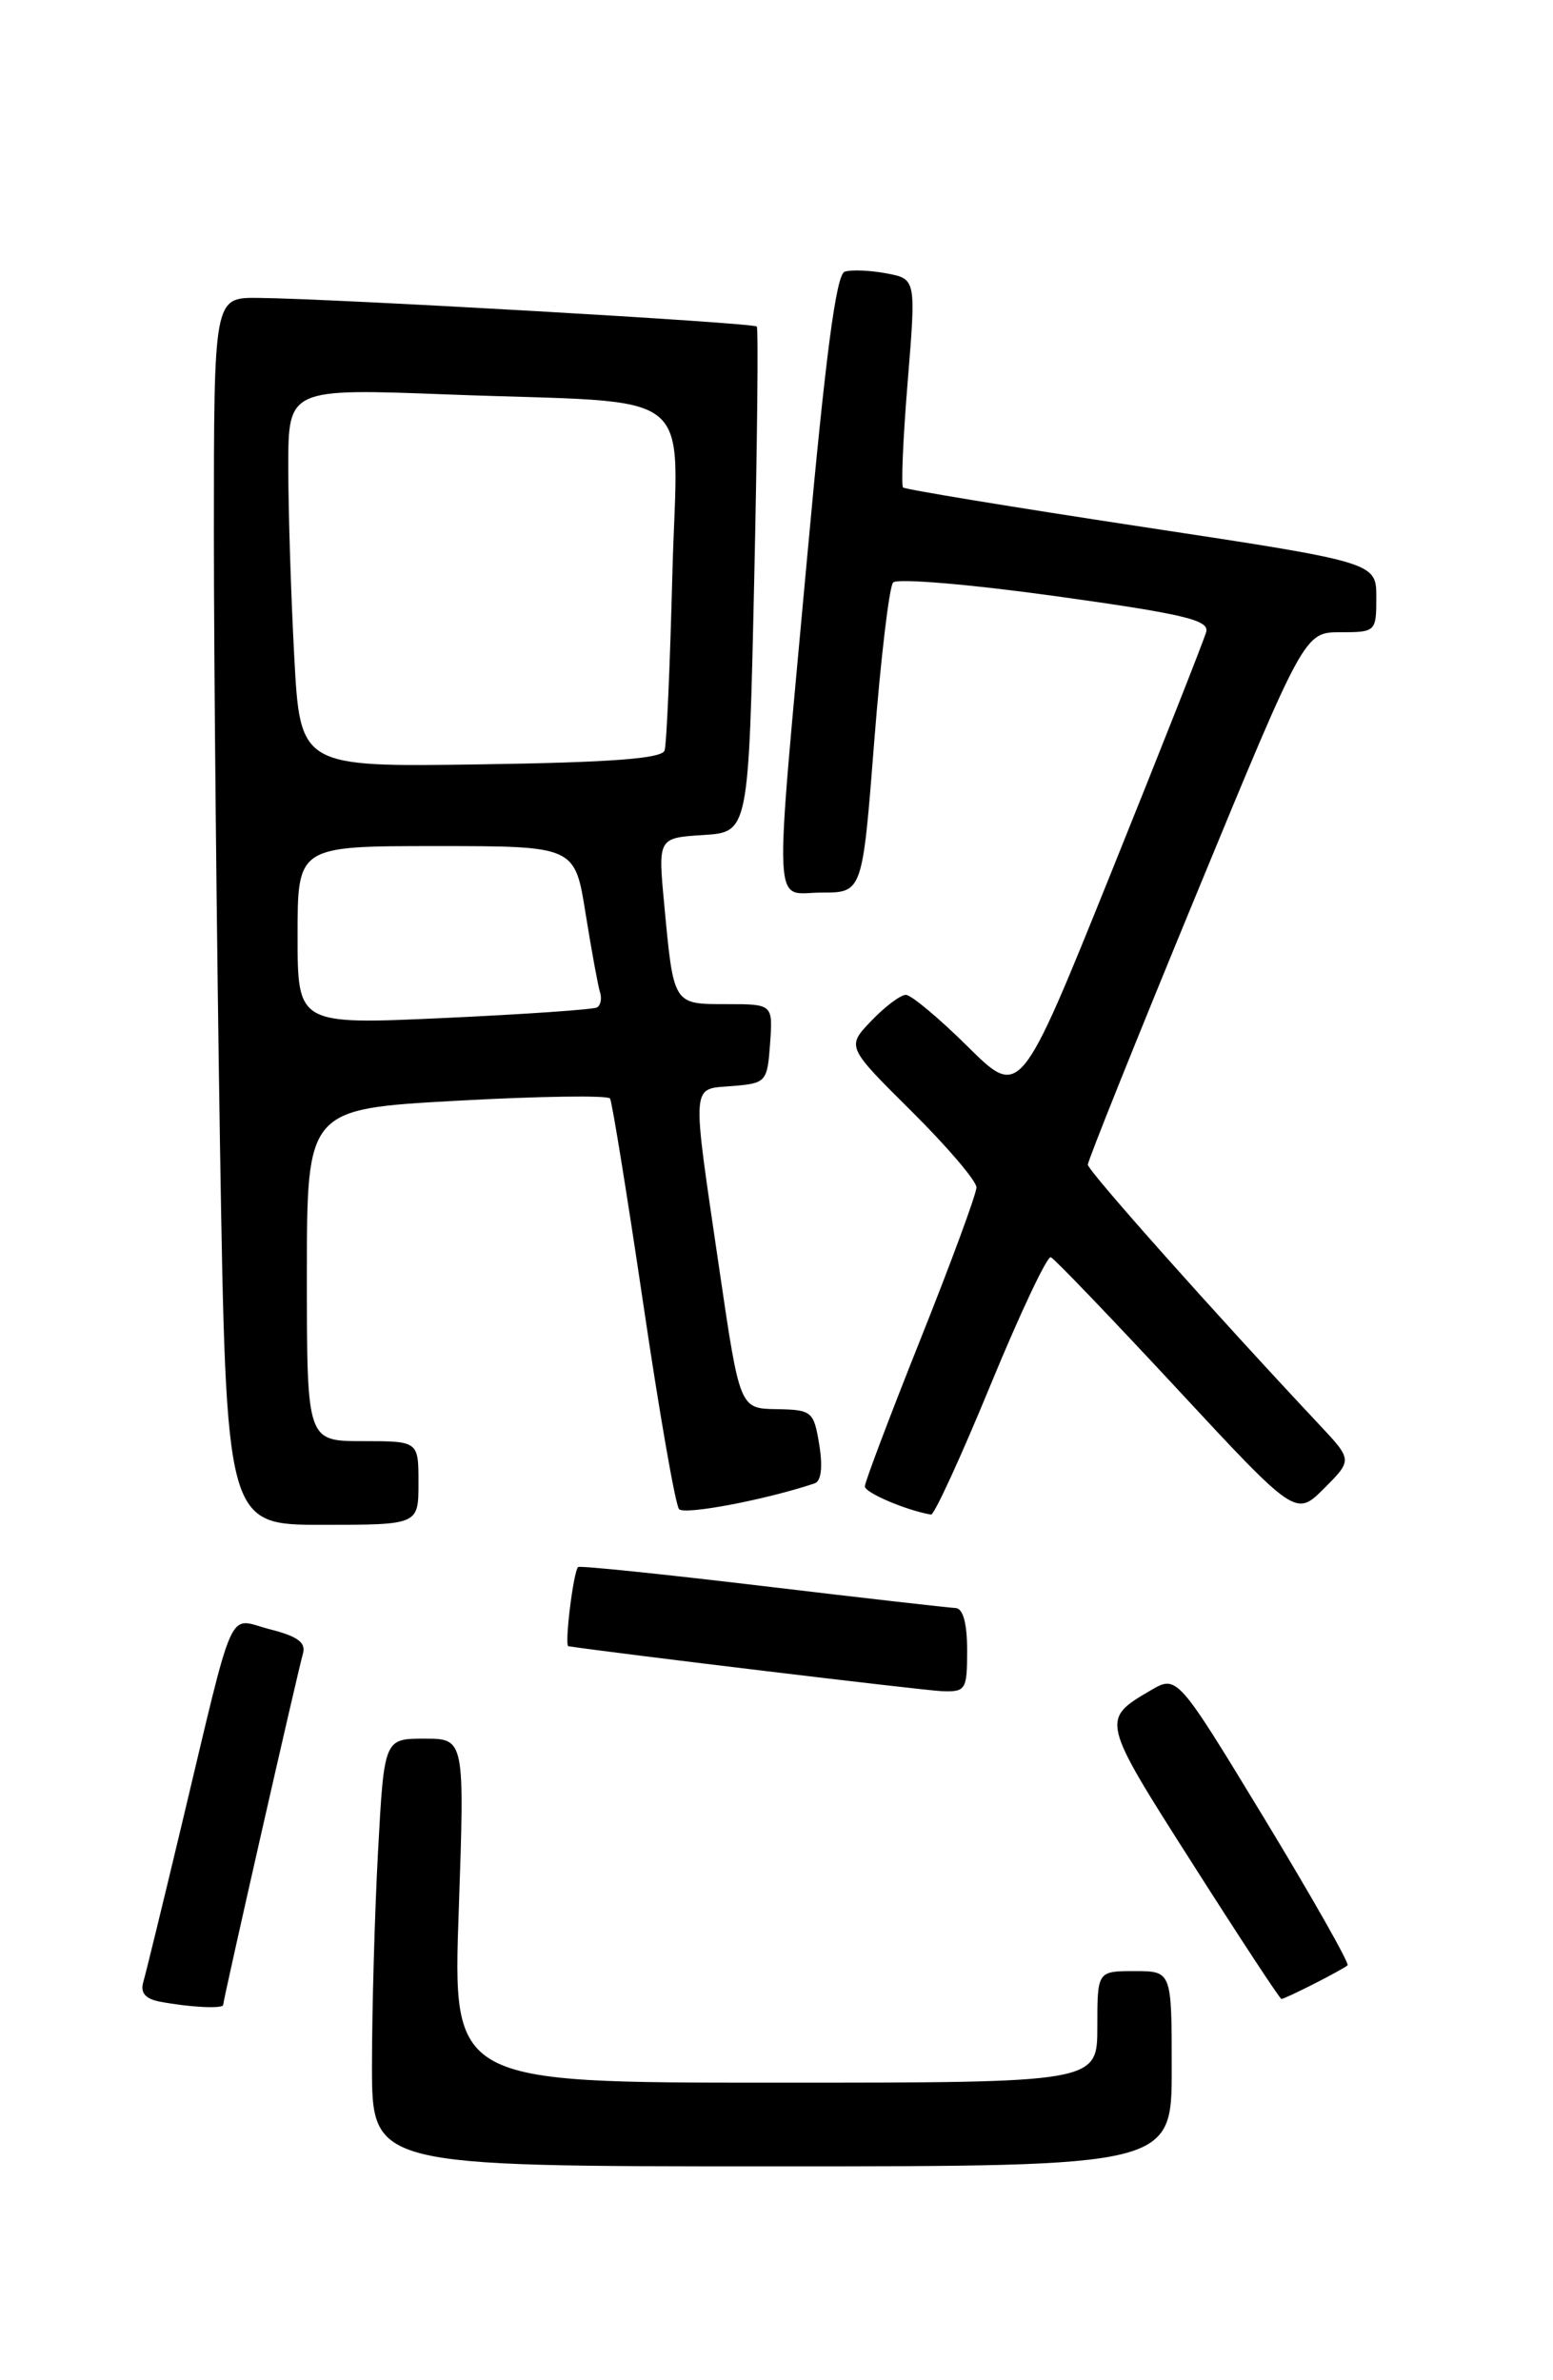 <?xml version="1.0" encoding="UTF-8" standalone="no"?>
<!DOCTYPE svg PUBLIC "-//W3C//DTD SVG 1.1//EN" "http://www.w3.org/Graphics/SVG/1.1/DTD/svg11.dtd" >
<svg xmlns="http://www.w3.org/2000/svg" xmlns:xlink="http://www.w3.org/1999/xlink" version="1.1" viewBox="0 0 167 256">
 <g >
 <path fill="currentColor"
d=" M 126.00 222.50 C 126.00 212.00 126.00 212.00 122.00 212.00 C 118.00 212.00 118.00 212.00 118.00 218.00 C 118.00 224.00 118.00 224.00 83.34 224.00 C 48.68 224.00 48.68 224.00 49.33 205.50 C 49.97 187.00 49.97 187.00 45.64 187.00 C 41.31 187.00 41.31 187.00 40.65 199.16 C 40.29 205.84 40.00 216.19 40.00 222.16 C 40.00 233.00 40.00 233.00 83.00 233.00 C 126.00 233.00 126.00 233.00 126.00 222.50 Z  M 24.00 215.63 C 24.00 215.08 32.03 179.74 32.57 177.88 C 32.93 176.67 32.03 176.00 29.04 175.24 C 24.36 174.05 25.39 171.76 19.48 196.50 C 17.51 204.75 15.68 212.25 15.41 213.17 C 15.07 214.33 15.62 214.99 17.21 215.29 C 20.36 215.89 24.00 216.08 24.00 215.63 Z  M 141.30 213.37 C 143.06 212.48 144.68 211.58 144.91 211.38 C 145.13 211.18 141.10 204.07 135.95 195.57 C 126.58 180.14 126.58 180.14 123.71 181.82 C 118.38 184.95 118.39 184.99 128.21 200.40 C 133.32 208.43 137.63 215.00 137.80 215.00 C 137.96 215.00 139.54 214.27 141.30 213.37 Z  M 104.00 177.50 C 104.00 174.59 103.56 172.98 102.75 172.95 C 102.06 172.92 92.72 171.86 82.00 170.58 C 71.28 169.30 62.35 168.38 62.17 168.54 C 61.66 168.98 60.68 176.99 61.12 177.06 C 66.41 177.85 99.29 181.81 101.25 181.89 C 103.86 181.99 104.00 181.77 104.00 177.50 Z  M 45.00 159.50 C 45.00 155.00 45.00 155.00 39.00 155.00 C 33.00 155.00 33.00 155.00 33.00 137.14 C 33.00 119.28 33.00 119.28 49.10 118.39 C 57.95 117.90 65.38 117.79 65.60 118.15 C 65.82 118.51 67.42 128.41 69.16 140.15 C 70.89 151.89 72.63 161.87 73.02 162.31 C 73.59 162.97 82.37 161.30 87.61 159.54 C 88.30 159.31 88.49 157.78 88.10 155.40 C 87.51 151.79 87.32 151.63 83.52 151.56 C 79.55 151.50 79.55 151.50 77.35 136.50 C 74.35 116.02 74.26 117.18 78.75 116.81 C 82.39 116.51 82.51 116.38 82.81 112.25 C 83.11 108.00 83.11 108.00 78.12 108.00 C 72.37 108.00 72.44 108.11 71.43 97.31 C 70.75 90.12 70.75 90.12 75.63 89.81 C 80.50 89.50 80.50 89.50 81.10 62.50 C 81.43 47.65 81.56 35.33 81.38 35.12 C 81.04 34.71 35.75 32.11 27.75 32.04 C 23.00 32.00 23.00 32.00 23.00 57.34 C 23.00 71.27 23.30 100.97 23.66 123.34 C 24.33 164.00 24.33 164.00 34.66 164.00 C 45.00 164.00 45.00 164.00 45.00 159.50 Z  M 106.51 148.97 C 109.69 141.25 112.61 135.06 113.00 135.22 C 113.38 135.37 119.47 141.72 126.52 149.31 C 139.34 163.12 139.34 163.12 142.39 160.08 C 145.43 157.03 145.43 157.03 141.90 153.26 C 130.78 141.42 117.00 125.94 116.98 125.27 C 116.97 124.85 122.21 111.79 128.62 96.25 C 140.27 68.00 140.27 68.00 144.14 68.00 C 147.94 68.00 148.00 67.94 148.00 64.24 C 148.00 60.48 148.00 60.48 122.75 56.65 C 108.86 54.54 97.32 52.64 97.11 52.43 C 96.89 52.22 97.11 47.08 97.61 41.02 C 98.51 30.00 98.51 30.00 95.31 29.40 C 93.55 29.07 91.53 28.99 90.83 29.22 C 89.92 29.53 88.78 38.18 86.83 59.57 C 83.19 99.50 83.04 96.00 88.37 96.00 C 92.74 96.00 92.74 96.00 94.01 79.75 C 94.71 70.81 95.62 63.12 96.04 62.65 C 96.46 62.18 104.30 62.84 113.46 64.11 C 127.26 66.03 130.05 66.69 129.71 67.96 C 129.48 68.81 124.89 80.44 119.50 93.82 C 109.70 118.14 109.70 118.14 104.07 112.57 C 100.98 109.51 97.98 107.00 97.41 107.00 C 96.84 107.00 95.17 108.26 93.70 109.79 C 91.03 112.58 91.03 112.58 98.01 119.51 C 101.86 123.33 105.00 127.01 105.00 127.71 C 105.00 128.40 102.30 135.73 99.00 144.00 C 95.70 152.27 93.00 159.41 93.00 159.87 C 93.00 160.55 97.49 162.46 100.12 162.90 C 100.46 162.95 103.34 156.68 106.51 148.97 Z  M 32.00 100.61 C 32.00 91.00 32.00 91.00 46.91 91.00 C 61.82 91.00 61.82 91.00 62.97 98.25 C 63.61 102.24 64.31 106.05 64.52 106.72 C 64.74 107.39 64.59 108.12 64.21 108.35 C 63.82 108.58 56.41 109.09 47.75 109.49 C 32.00 110.21 32.00 110.21 32.00 100.61 Z  M 31.64 70.59 C 31.29 64.04 31.00 54.88 31.00 50.23 C 31.00 41.77 31.00 41.77 48.25 42.43 C 75.69 43.47 72.83 41.17 72.30 61.82 C 72.05 71.54 71.68 80.04 71.47 80.71 C 71.20 81.59 65.77 82.00 51.69 82.21 C 32.28 82.50 32.28 82.50 31.64 70.59 Z "/>
</g>
</svg>